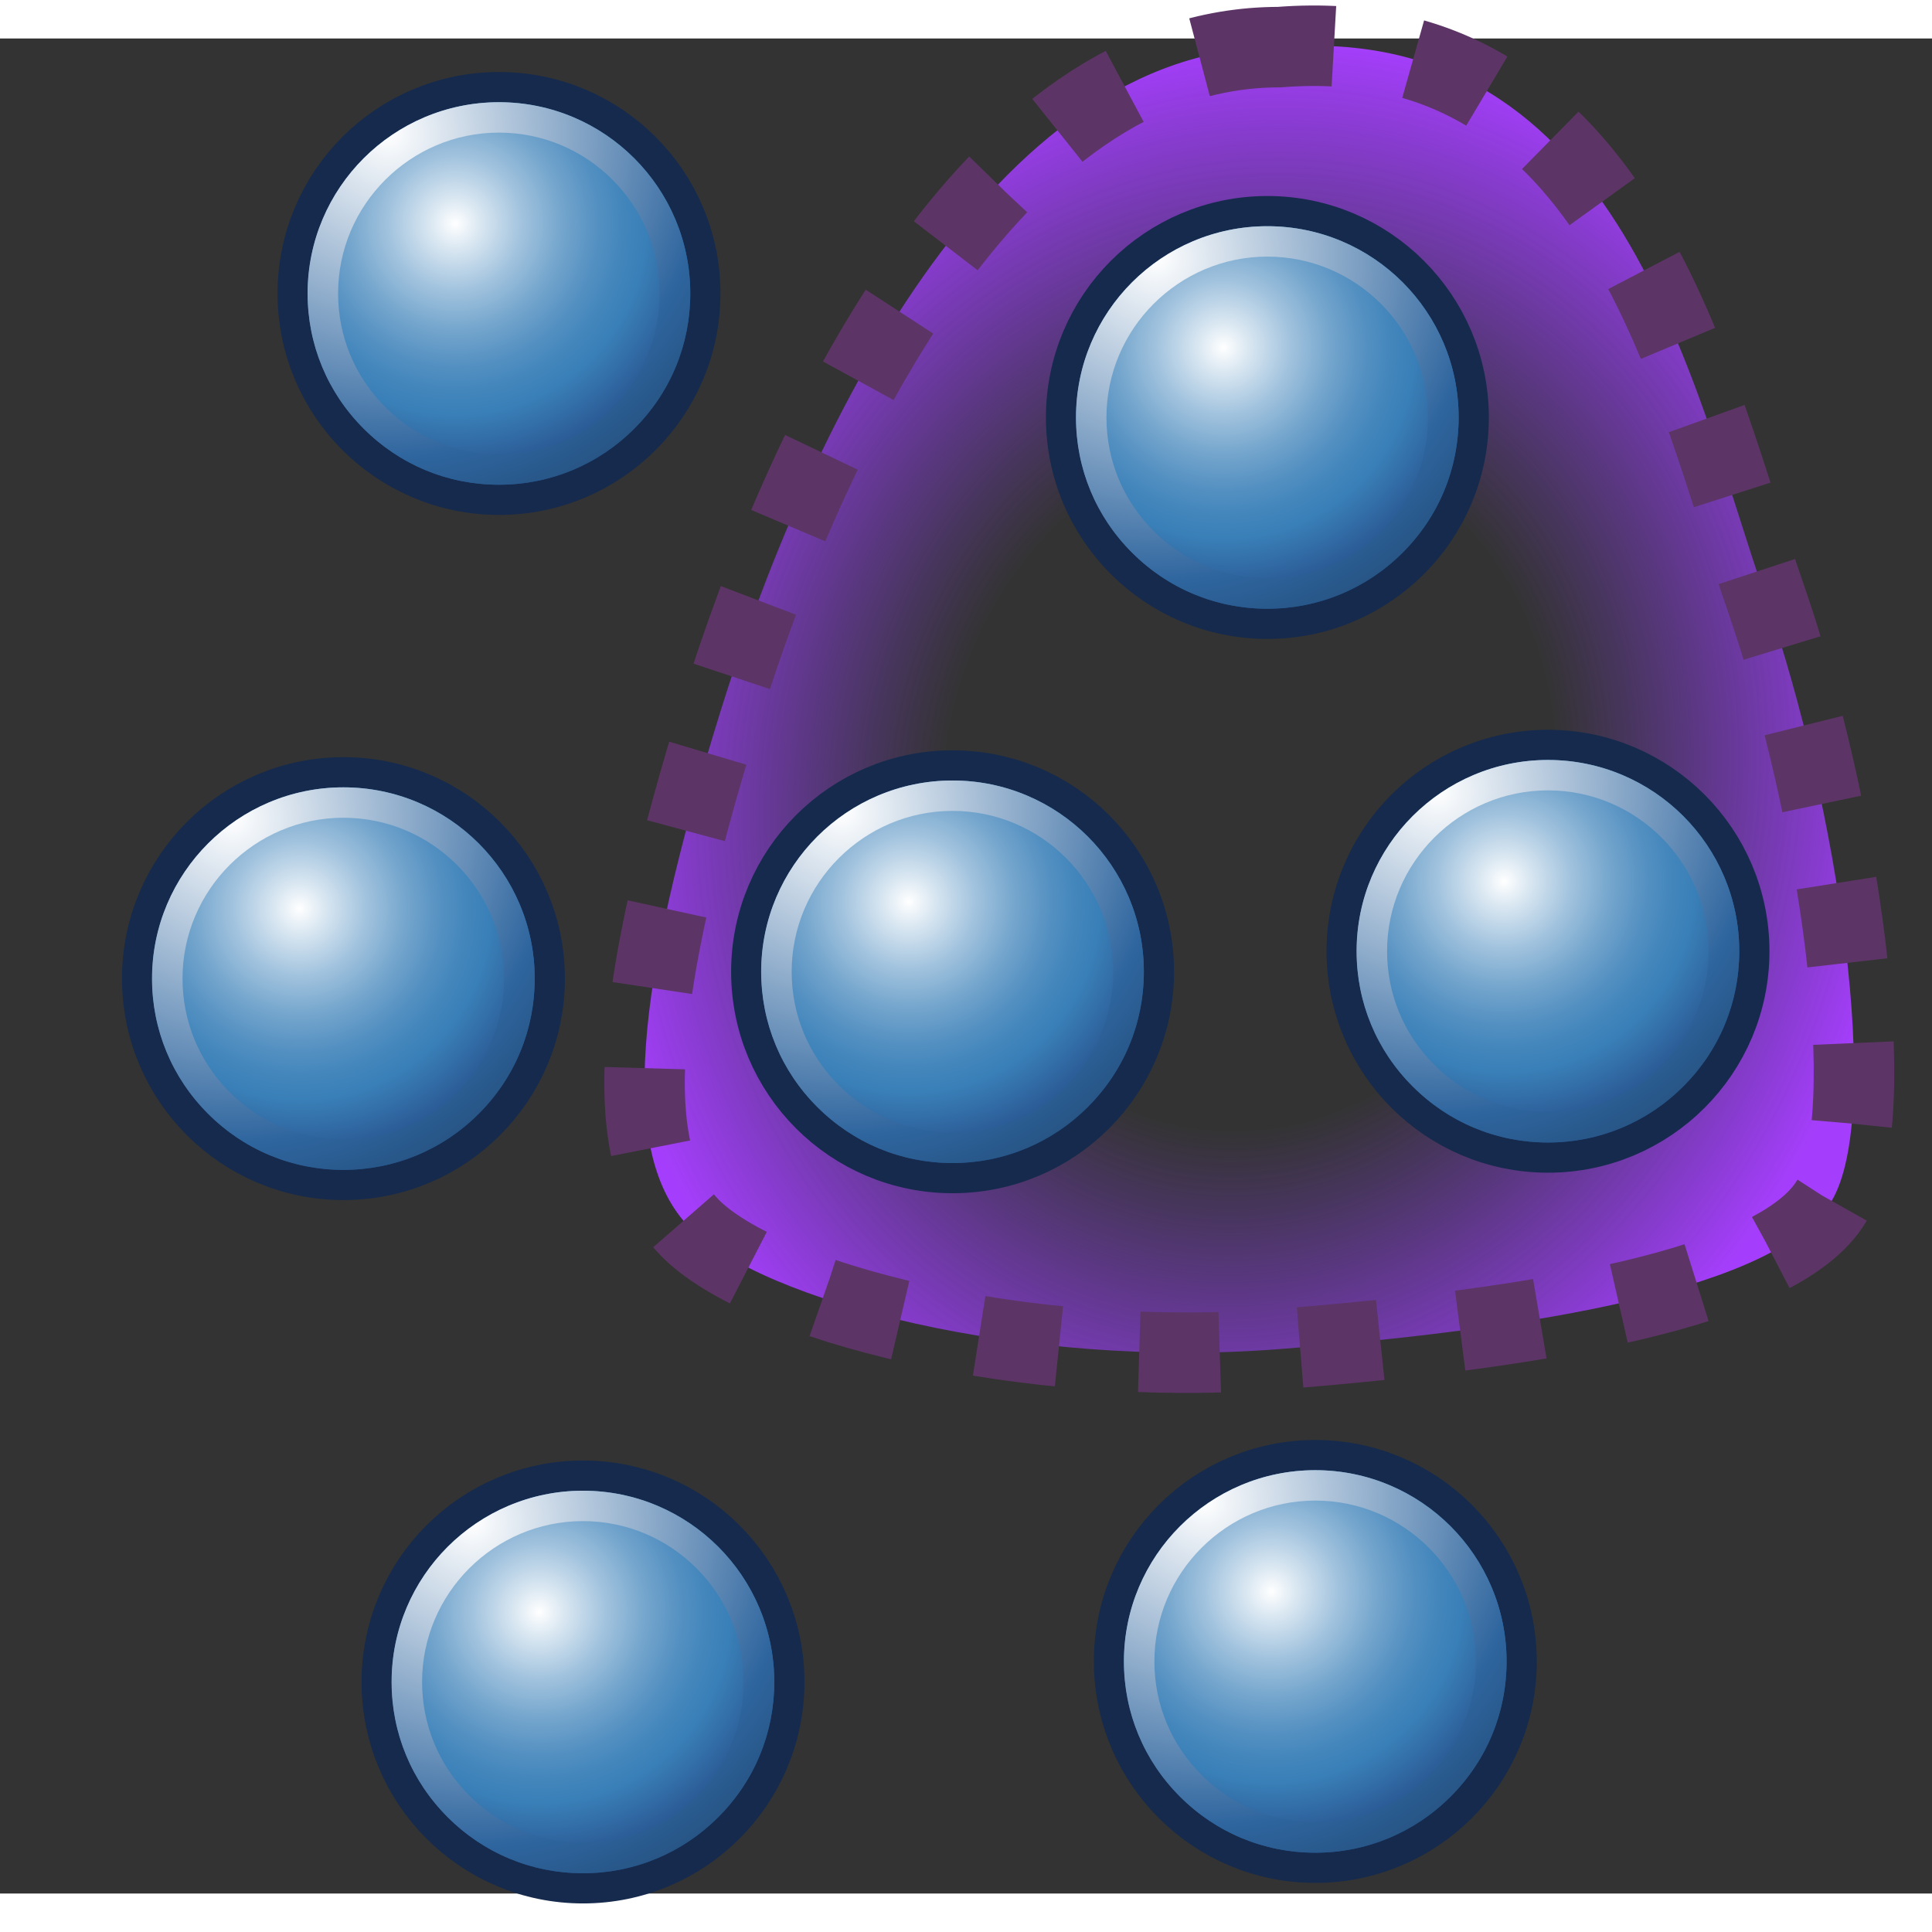 <?xml version="1.0" encoding="UTF-8" standalone="no"?>
<!-- Generator: Adobe Illustrator 11.0, SVG Export Plug-In . SVG Version: 6.0.0 Build 78)  -->

<svg
   xmlns:a="http://ns.adobe.com/AdobeSVGViewerExtensions/3.0/"
   xmlns:i="http://ns.adobe.com/AdobeIllustrator/10.0/"
   xmlns:dc="http://purl.org/dc/elements/1.1/"
   xmlns:cc="http://creativecommons.org/ns#"
   xmlns:rdf="http://www.w3.org/1999/02/22-rdf-syntax-ns#"
   xmlns:svg="http://www.w3.org/2000/svg"
   xmlns="http://www.w3.org/2000/svg"
   xmlns:xlink="http://www.w3.org/1999/xlink"
   xmlns:sodipodi="http://sodipodi.sourceforge.net/DTD/sodipodi-0.dtd"
   xmlns:inkscape="http://www.inkscape.org/namespaces/inkscape"
   i:viewOrigin="0 46.0879"
   i:rulerOrigin="0 0"
   i:pageBounds="0 48 48 0"
   width="48"
   height="48"
   viewBox="0 0 48 46.088"
   overflow="visible"
   enable-background="new 0 0 48 46.088"
   xml:space="preserve"
   id="svg9986"
   sodipodi:version="0.32"
   inkscape:version="0.48.4 r9939"
   sodipodi:docname="group.svg"
   version="1.0"><rect x="0" y="0" width="48" height="46.088" fill="#333333" stroke="none"/><defs
   id="defs10079"><linearGradient
     id="linearGradient11013"><stop
       style="stop-color:#a53efc;stop-opacity:0;"
       offset="0"
       id="stop11015" /><stop
       id="stop11030"
       offset="0.463"
       style="stop-color:#903efc;stop-opacity:0;" /><stop
       style="stop-color:#a53efc;stop-opacity:1;"
       offset="1"
       id="stop11017" /></linearGradient><radialGradient
     inkscape:collect="always"
     xlink:href="#XMLID_12_"
     id="radialGradient10800"
     gradientUnits="userSpaceOnUse"
     gradientTransform="matrix(0,-1,1,0,-99.904,113.047)"
     cx="86.376"
     cy="122.548"
     fx="86.376"
     fy="122.548"
     r="6.382" /><radialGradient
     inkscape:collect="always"
     xlink:href="#XMLID_13_"
     id="radialGradient10802"
     gradientUnits="userSpaceOnUse"
     gradientTransform="matrix(0,1,1,0,-99.904,64.643)"
     cx="-40.105"
     cy="120.951"
     fx="-40.105"
     fy="120.951"
     r="11.252" /><radialGradient
     inkscape:collect="always"
     xlink:href="#XMLID_12_"
     id="radialGradient10804"
     gradientUnits="userSpaceOnUse"
     gradientTransform="matrix(0,-1,1,0,-99.904,113.047)"
     cx="86.376"
     cy="122.548"
     fx="86.376"
     fy="122.548"
     r="6.382" /><radialGradient
     inkscape:collect="always"
     xlink:href="#XMLID_13_"
     id="radialGradient10806"
     gradientUnits="userSpaceOnUse"
     gradientTransform="matrix(0,1,1,0,-99.904,64.643)"
     cx="-40.105"
     cy="120.951"
     fx="-40.105"
     fy="120.951"
     r="11.252" /><radialGradient
     inkscape:collect="always"
     xlink:href="#XMLID_12_"
     id="radialGradient10844"
     gradientUnits="userSpaceOnUse"
     gradientTransform="matrix(0,-1,1,0,-99.904,113.047)"
     cx="86.376"
     cy="122.548"
     fx="86.376"
     fy="122.548"
     r="6.382" /><radialGradient
     inkscape:collect="always"
     xlink:href="#XMLID_13_"
     id="radialGradient10846"
     gradientUnits="userSpaceOnUse"
     gradientTransform="matrix(0,1,1,0,-99.904,64.643)"
     cx="-40.105"
     cy="120.951"
     fx="-40.105"
     fy="120.951"
     r="11.252" /><radialGradient
     inkscape:collect="always"
     xlink:href="#XMLID_12_"
     id="radialGradient10884"
     gradientUnits="userSpaceOnUse"
     gradientTransform="matrix(0,-1,1,0,-99.904,113.047)"
     cx="86.376"
     cy="122.548"
     fx="86.376"
     fy="122.548"
     r="6.382" /><radialGradient
     inkscape:collect="always"
     xlink:href="#XMLID_13_"
     id="radialGradient10886"
     gradientUnits="userSpaceOnUse"
     gradientTransform="matrix(0,1,1,0,-99.904,64.643)"
     cx="-40.105"
     cy="120.951"
     fx="-40.105"
     fy="120.951"
     r="11.252" /><radialGradient
     inkscape:collect="always"
     xlink:href="#XMLID_12_"
     id="radialGradient10924"
     gradientUnits="userSpaceOnUse"
     gradientTransform="matrix(0,-1,1,0,-99.904,113.047)"
     cx="86.376"
     cy="122.548"
     fx="86.376"
     fy="122.548"
     r="6.382" /><radialGradient
     inkscape:collect="always"
     xlink:href="#XMLID_13_"
     id="radialGradient10926"
     gradientUnits="userSpaceOnUse"
     gradientTransform="matrix(0,1,1,0,-99.904,64.643)"
     cx="-40.105"
     cy="120.951"
     fx="-40.105"
     fy="120.951"
     r="11.252" /><radialGradient
     inkscape:collect="always"
     xlink:href="#XMLID_12_"
     id="radialGradient10964"
     gradientUnits="userSpaceOnUse"
     gradientTransform="matrix(0,-1,1,0,-99.904,113.047)"
     cx="86.376"
     cy="122.548"
     fx="86.376"
     fy="122.548"
     r="6.382" /><radialGradient
     inkscape:collect="always"
     xlink:href="#XMLID_13_"
     id="radialGradient10966"
     gradientUnits="userSpaceOnUse"
     gradientTransform="matrix(0,1,1,0,-99.904,64.643)"
     cx="-40.105"
     cy="120.951"
     fx="-40.105"
     fy="120.951"
     r="11.252" /><radialGradient
     inkscape:collect="always"
     xlink:href="#XMLID_12_"
     id="radialGradient11004"
     gradientUnits="userSpaceOnUse"
     gradientTransform="matrix(0,-1,1,0,-99.904,113.047)"
     cx="86.376"
     cy="122.548"
     fx="86.376"
     fy="122.548"
     r="6.382" /><radialGradient
     inkscape:collect="always"
     xlink:href="#XMLID_13_"
     id="radialGradient11006"
     gradientUnits="userSpaceOnUse"
     gradientTransform="matrix(0,1,1,0,-99.904,64.643)"
     cx="-40.105"
     cy="120.951"
     fx="-40.105"
     fy="120.951"
     r="11.252" /><radialGradient
     inkscape:collect="always"
     xlink:href="#linearGradient11013"
     id="radialGradient11046"
     gradientUnits="userSpaceOnUse"
     gradientTransform="matrix(0.98,0.225,-0.25,1.122,6.316,-10.609)"
     cx="30.3"
     cy="19.89"
     fx="30.3"
     fy="19.89"
     r="16.18" /></defs><sodipodi:namedview
   inkscape:window-height="1496"
   inkscape:window-width="2560"
   inkscape:pageshadow="2"
   inkscape:pageopacity="0.0"
   borderopacity="1.0"
   bordercolor="#666666"
   pagecolor="#ffffff"
   id="base"
   inkscape:zoom="12.304867"
   inkscape:cx="31.1655"
   inkscape:cy="17.172002"
   inkscape:window-x="-8"
   inkscape:window-y="-8"
   inkscape:current-layer="svg9986"
   stroke="#ce5c00"
   fill="#fcaf3e"
   showgrid="false"
   inkscape:window-maximized="1" />
		<path
   style="opacity:1;color:black;fill:url(#radialGradient11046);fill-opacity:1;fill-rule:evenodd;stroke:#5c3566;stroke-width:2;stroke-linecap:butt;stroke-linejoin:miter;marker:none;marker-start:none;marker-mid:none;marker-end:none;stroke-miterlimit:4;stroke-dasharray:2, 2;stroke-dashoffset:0;stroke-opacity:1;visibility:visible;display:inline;overflow:visible"
   d="M 31.781,0.215 C 24.595,0.215 20.022,9.886 17.899,16.722 C 15.776,23.558 15.34,27.71 17.136,29.544 C 18.933,31.378 25.411,33.062 31.781,32.562 C 38.15,32.062 44.192,31.061 45.499,28.894 C 46.805,26.726 45.662,19.056 43.866,13.887 C 42.069,8.718 40.273,-0.452 31.781,0.215 z "
   id="path11032"
   sodipodi:nodetypes="csssssc" /><g
   id="g10025"
   transform="matrix(1.046,0,0,1.046,-12.378,-23.301)">
				<circle
   style="fill:none;stroke:#152a4c;stroke-width:1.434"
   sodipodi:ry="4.5430002"
   sodipodi:rx="4.5430002"
   sodipodi:cy="28.333"
   sodipodi:cx="23.686001"
   id="circle10027"
   r="4.543"
   cy="28.333"
   cx="23.686"
   i:knockout="Off"
   d="m 28.229,28.333 c 0,2.509 -2.034,4.543 -4.543,4.543 -2.509,0 -4.543,-2.034 -4.543,-4.543 0,-2.509 2.034,-4.543 4.543,-4.543 2.509,0 4.543,2.034 4.543,4.543 z" /> 
				
					<radialGradient
   gradientUnits="userSpaceOnUse"
   gradientTransform="matrix(0,-1,1,0,-99.904,113.047)"
   fy="122.548"
   fx="86.376"
   r="6.382"
   cy="122.548"
   cx="86.376"
   id="XMLID_12_">
					<stop
   id="stop10030"
   style="stop-color:#FFFFFF"
   offset="0" />
					<stop
   id="stop10032"
   style="stop-color:#DBE8F2"
   offset="0.09" />
					<stop
   id="stop10034"
   style="stop-color:#A2C3DE"
   offset="0.248" />
					<stop
   id="stop10036"
   style="stop-color:#75A6CD"
   offset="0.395" />
					<stop
   id="stop10038"
   style="stop-color:#5591C2"
   offset="0.525" />
					<stop
   id="stop10040"
   style="stop-color:#4185BB"
   offset="0.634" />
					<stop
   id="stop10042"
   style="stop-color:#3A80B8"
   offset="0.708" />
					<stop
   id="stop10044"
   style="stop-color:#244A87"
   offset="1" />
					<a:midPointStop
   style="stop-color:#FFFFFF"
   offset="0" />
					<a:midPointStop
   style="stop-color:#FFFFFF"
   offset="0.376" />
					<a:midPointStop
   style="stop-color:#3A80B8"
   offset="0.708" />
					<a:midPointStop
   style="stop-color:#3A80B8"
   offset="0.5" />
					<a:midPointStop
   style="stop-color:#244A87"
   offset="1" />
				</radialGradient>
				<circle
   style="fill:url(#radialGradient10804)"
   sodipodi:ry="4.5430002"
   sodipodi:rx="4.5430002"
   sodipodi:cy="28.333"
   sodipodi:cx="23.686001"
   id="circle10046"
   r="4.543"
   cy="28.333"
   cx="23.686"
   i:knockout="Off"
   d="m 28.229,28.333 c 0,2.509 -2.034,4.543 -4.543,4.543 -2.509,0 -4.543,-2.034 -4.543,-4.543 0,-2.509 2.034,-4.543 4.543,-4.543 2.509,0 4.543,2.034 4.543,4.543 z" /> 
				<g
   id="g10048"
   i:knockout="Off">
					
						<radialGradient
   gradientUnits="userSpaceOnUse"
   gradientTransform="matrix(0,1,1,0,-99.904,64.643)"
   fy="120.951"
   fx="-40.105"
   r="11.252"
   cy="120.951"
   cx="-40.105"
   id="XMLID_13_">
						<stop
   id="stop10051"
   style="stop-color:#FFFFFF"
   offset="0" />
						<stop
   id="stop10053"
   style="stop-color:#2E659E"
   offset="0.685" />
						<stop
   id="stop10055"
   style="stop-color:#1D3E63"
   offset="1" />
						<a:midPointStop
   style="stop-color:#FFFFFF"
   offset="0" />
						<a:midPointStop
   style="stop-color:#FFFFFF"
   offset="0.5" />
						<a:midPointStop
   style="stop-color:#2E659E"
   offset="0.685" />
						<a:midPointStop
   style="stop-color:#2E659E"
   offset="0.5" />
						<a:midPointStop
   style="stop-color:#1D3E63"
   offset="1" />
					</radialGradient>
					<path
   style="fill:url(#radialGradient10806)"
   id="path10057"
   d="M 19.139,28.332 C 19.139,29.544 19.61,30.687 20.471,31.543 C 21.33,32.404 22.467,32.876 23.686,32.876 C 24.895,32.876 26.041,32.404 26.899,31.543 C 27.76,30.688 28.229,29.549 28.229,28.332 C 28.229,25.827 26.192,23.79 23.686,23.79 C 21.178,23.79 19.139,25.827 19.139,28.332 z M 27.502,28.332 C 27.502,29.353 27.107,30.309 26.387,31.031 C 25.662,31.755 24.703,32.15 23.686,32.15 C 22.663,32.15 21.704,31.754 20.985,31.031 C 20.262,30.308 19.864,29.353 19.864,28.332 C 19.864,26.227 21.581,24.512 23.686,24.512 C 25.789,24.512 27.502,26.227 27.502,28.332 z "
   i:knockout="Off" />
				</g>
			</g>
	<g
   id="g10764"
   transform="matrix(1.046,0,0,1.046,-16.243,-6.279)">
				<circle
   style="fill:none;stroke:#152a4c;stroke-width:1.434"
   sodipodi:ry="4.5430002"
   sodipodi:rx="4.5430002"
   sodipodi:cy="28.333"
   sodipodi:cx="23.686001"
   id="circle10766"
   r="4.543"
   cy="28.333"
   cx="23.686"
   i:knockout="Off"
   d="m 28.229,28.333 c 0,2.509 -2.034,4.543 -4.543,4.543 -2.509,0 -4.543,-2.034 -4.543,-4.543 0,-2.509 2.034,-4.543 4.543,-4.543 2.509,0 4.543,2.034 4.543,4.543 z" /> 
				
					<radialGradient
   gradientUnits="userSpaceOnUse"
   gradientTransform="matrix(0,-1,1,0,-99.904,113.047)"
   fy="122.548"
   fx="86.376"
   r="6.382"
   cy="122.548"
   cx="86.376"
   id="radialGradient10768">
					<stop
   id="stop10770"
   style="stop-color:#FFFFFF"
   offset="0" />
					<stop
   id="stop10772"
   style="stop-color:#DBE8F2"
   offset="0.09" />
					<stop
   id="stop10774"
   style="stop-color:#A2C3DE"
   offset="0.248" />
					<stop
   id="stop10776"
   style="stop-color:#75A6CD"
   offset="0.395" />
					<stop
   id="stop10778"
   style="stop-color:#5591C2"
   offset="0.525" />
					<stop
   id="stop10780"
   style="stop-color:#4185BB"
   offset="0.634" />
					<stop
   id="stop10782"
   style="stop-color:#3A80B8"
   offset="0.708" />
					<stop
   id="stop10784"
   style="stop-color:#244A87"
   offset="1" />
					<a:midPointStop
   style="stop-color:#FFFFFF"
   offset="0" />
					<a:midPointStop
   style="stop-color:#FFFFFF"
   offset="0.376" />
					<a:midPointStop
   style="stop-color:#3A80B8"
   offset="0.708" />
					<a:midPointStop
   style="stop-color:#3A80B8"
   offset="0.5" />
					<a:midPointStop
   style="stop-color:#244A87"
   offset="1" />
				</radialGradient>
				<circle
   style="fill:url(#radialGradient10800)"
   sodipodi:ry="4.5430002"
   sodipodi:rx="4.5430002"
   sodipodi:cy="28.333"
   sodipodi:cx="23.686001"
   id="circle10786"
   r="4.543"
   cy="28.333"
   cx="23.686"
   i:knockout="Off"
   d="m 28.229,28.333 c 0,2.509 -2.034,4.543 -4.543,4.543 -2.509,0 -4.543,-2.034 -4.543,-4.543 0,-2.509 2.034,-4.543 4.543,-4.543 2.509,0 4.543,2.034 4.543,4.543 z" /> 
				<g
   id="g10788"
   i:knockout="Off">
					
						<radialGradient
   gradientUnits="userSpaceOnUse"
   gradientTransform="matrix(0,1,1,0,-99.904,64.643)"
   fy="120.951"
   fx="-40.105"
   r="11.252"
   cy="120.951"
   cx="-40.105"
   id="radialGradient10790">
						<stop
   id="stop10792"
   style="stop-color:#FFFFFF"
   offset="0" />
						<stop
   id="stop10794"
   style="stop-color:#2E659E"
   offset="0.685" />
						<stop
   id="stop10796"
   style="stop-color:#1D3E63"
   offset="1" />
						<a:midPointStop
   style="stop-color:#FFFFFF"
   offset="0" />
						<a:midPointStop
   style="stop-color:#FFFFFF"
   offset="0.5" />
						<a:midPointStop
   style="stop-color:#2E659E"
   offset="0.685" />
						<a:midPointStop
   style="stop-color:#2E659E"
   offset="0.5" />
						<a:midPointStop
   style="stop-color:#1D3E63"
   offset="1" />
					</radialGradient>
					<path
   style="fill:url(#radialGradient10802)"
   id="path10798"
   d="M 19.139,28.332 C 19.139,29.544 19.61,30.687 20.471,31.543 C 21.33,32.404 22.467,32.876 23.686,32.876 C 24.895,32.876 26.041,32.404 26.899,31.543 C 27.76,30.688 28.229,29.549 28.229,28.332 C 28.229,25.827 26.192,23.79 23.686,23.79 C 21.178,23.79 19.139,25.827 19.139,28.332 z M 27.502,28.332 C 27.502,29.353 27.107,30.309 26.387,31.031 C 25.662,31.755 24.703,32.15 23.686,32.15 C 22.663,32.15 21.704,31.754 20.985,31.031 C 20.262,30.308 19.864,29.353 19.864,28.332 C 19.864,26.227 21.581,24.512 23.686,24.512 C 25.789,24.512 27.502,26.227 27.502,28.332 z "
   i:knockout="Off" />
				</g>
			</g><g
   id="g10808"
   transform="matrix(1.046,0,0,1.046,-1.109,-6.449)">
				<circle
   style="fill:none;stroke:#152a4c;stroke-width:1.434"
   sodipodi:ry="4.5430002"
   sodipodi:rx="4.5430002"
   sodipodi:cy="28.333"
   sodipodi:cx="23.686001"
   id="circle10810"
   r="4.543"
   cy="28.333"
   cx="23.686"
   i:knockout="Off"
   d="m 28.229,28.333 c 0,2.509 -2.034,4.543 -4.543,4.543 -2.509,0 -4.543,-2.034 -4.543,-4.543 0,-2.509 2.034,-4.543 4.543,-4.543 2.509,0 4.543,2.034 4.543,4.543 z" /> 
				
					<radialGradient
   gradientUnits="userSpaceOnUse"
   gradientTransform="matrix(0,-1,1,0,-99.904,113.047)"
   fy="122.548"
   fx="86.376"
   r="6.382"
   cy="122.548"
   cx="86.376"
   id="radialGradient10812">
					<stop
   id="stop10814"
   style="stop-color:#FFFFFF"
   offset="0" />
					<stop
   id="stop10816"
   style="stop-color:#DBE8F2"
   offset="0.09" />
					<stop
   id="stop10818"
   style="stop-color:#A2C3DE"
   offset="0.248" />
					<stop
   id="stop10820"
   style="stop-color:#75A6CD"
   offset="0.395" />
					<stop
   id="stop10822"
   style="stop-color:#5591C2"
   offset="0.525" />
					<stop
   id="stop10824"
   style="stop-color:#4185BB"
   offset="0.634" />
					<stop
   id="stop10826"
   style="stop-color:#3A80B8"
   offset="0.708" />
					<stop
   id="stop10828"
   style="stop-color:#244A87"
   offset="1" />
					<a:midPointStop
   style="stop-color:#FFFFFF"
   offset="0" />
					<a:midPointStop
   style="stop-color:#FFFFFF"
   offset="0.376" />
					<a:midPointStop
   style="stop-color:#3A80B8"
   offset="0.708" />
					<a:midPointStop
   style="stop-color:#3A80B8"
   offset="0.5" />
					<a:midPointStop
   style="stop-color:#244A87"
   offset="1" />
				</radialGradient>
				<circle
   style="fill:url(#radialGradient10844)"
   sodipodi:ry="4.5430002"
   sodipodi:rx="4.5430002"
   sodipodi:cy="28.333"
   sodipodi:cx="23.686001"
   id="circle10830"
   r="4.543"
   cy="28.333"
   cx="23.686"
   i:knockout="Off"
   d="m 28.229,28.333 c 0,2.509 -2.034,4.543 -4.543,4.543 -2.509,0 -4.543,-2.034 -4.543,-4.543 0,-2.509 2.034,-4.543 4.543,-4.543 2.509,0 4.543,2.034 4.543,4.543 z" /> 
				<g
   id="g10832"
   i:knockout="Off">
					
						<radialGradient
   gradientUnits="userSpaceOnUse"
   gradientTransform="matrix(0,1,1,0,-99.904,64.643)"
   fy="120.951"
   fx="-40.105"
   r="11.252"
   cy="120.951"
   cx="-40.105"
   id="radialGradient10834">
						<stop
   id="stop10836"
   style="stop-color:#FFFFFF"
   offset="0" />
						<stop
   id="stop10838"
   style="stop-color:#2E659E"
   offset="0.685" />
						<stop
   id="stop10840"
   style="stop-color:#1D3E63"
   offset="1" />
						<a:midPointStop
   style="stop-color:#FFFFFF"
   offset="0" />
						<a:midPointStop
   style="stop-color:#FFFFFF"
   offset="0.5" />
						<a:midPointStop
   style="stop-color:#2E659E"
   offset="0.685" />
						<a:midPointStop
   style="stop-color:#2E659E"
   offset="0.5" />
						<a:midPointStop
   style="stop-color:#1D3E63"
   offset="1" />
					</radialGradient>
					<path
   style="fill:url(#radialGradient10846)"
   id="path10842"
   d="M 19.139,28.332 C 19.139,29.544 19.61,30.687 20.471,31.543 C 21.33,32.404 22.467,32.876 23.686,32.876 C 24.895,32.876 26.041,32.404 26.899,31.543 C 27.76,30.688 28.229,29.549 28.229,28.332 C 28.229,25.827 26.192,23.79 23.686,23.79 C 21.178,23.79 19.139,25.827 19.139,28.332 z M 27.502,28.332 C 27.502,29.353 27.107,30.309 26.387,31.031 C 25.662,31.755 24.703,32.15 23.686,32.15 C 22.663,32.15 21.704,31.754 20.985,31.031 C 20.262,30.308 19.864,29.353 19.864,28.332 C 19.864,26.227 21.581,24.512 23.686,24.512 C 25.789,24.512 27.502,26.227 27.502,28.332 z "
   i:knockout="Off" />
				</g>
			</g><g
   id="g10848"
   transform="matrix(1.046,0,0,1.046,-10.291,11.196)">
				<circle
   style="fill:none;stroke:#152a4c;stroke-width:1.434"
   sodipodi:ry="4.5430002"
   sodipodi:rx="4.5430002"
   sodipodi:cy="28.333"
   sodipodi:cx="23.686001"
   id="circle10850"
   r="4.543"
   cy="28.333"
   cx="23.686"
   i:knockout="Off"
   d="m 28.229,28.333 c 0,2.509 -2.034,4.543 -4.543,4.543 -2.509,0 -4.543,-2.034 -4.543,-4.543 0,-2.509 2.034,-4.543 4.543,-4.543 2.509,0 4.543,2.034 4.543,4.543 z" /> 
				
					<radialGradient
   gradientUnits="userSpaceOnUse"
   gradientTransform="matrix(0,-1,1,0,-99.904,113.047)"
   fy="122.548"
   fx="86.376"
   r="6.382"
   cy="122.548"
   cx="86.376"
   id="radialGradient10852">
					<stop
   id="stop10854"
   style="stop-color:#FFFFFF"
   offset="0" />
					<stop
   id="stop10856"
   style="stop-color:#DBE8F2"
   offset="0.09" />
					<stop
   id="stop10858"
   style="stop-color:#A2C3DE"
   offset="0.248" />
					<stop
   id="stop10860"
   style="stop-color:#75A6CD"
   offset="0.395" />
					<stop
   id="stop10862"
   style="stop-color:#5591C2"
   offset="0.525" />
					<stop
   id="stop10864"
   style="stop-color:#4185BB"
   offset="0.634" />
					<stop
   id="stop10866"
   style="stop-color:#3A80B8"
   offset="0.708" />
					<stop
   id="stop10868"
   style="stop-color:#244A87"
   offset="1" />
					<a:midPointStop
   style="stop-color:#FFFFFF"
   offset="0" />
					<a:midPointStop
   style="stop-color:#FFFFFF"
   offset="0.376" />
					<a:midPointStop
   style="stop-color:#3A80B8"
   offset="0.708" />
					<a:midPointStop
   style="stop-color:#3A80B8"
   offset="0.5" />
					<a:midPointStop
   style="stop-color:#244A87"
   offset="1" />
				</radialGradient>
				<circle
   style="fill:url(#radialGradient10884)"
   sodipodi:ry="4.5430002"
   sodipodi:rx="4.5430002"
   sodipodi:cy="28.333"
   sodipodi:cx="23.686001"
   id="circle10870"
   r="4.543"
   cy="28.333"
   cx="23.686"
   i:knockout="Off"
   d="m 28.229,28.333 c 0,2.509 -2.034,4.543 -4.543,4.543 -2.509,0 -4.543,-2.034 -4.543,-4.543 0,-2.509 2.034,-4.543 4.543,-4.543 2.509,0 4.543,2.034 4.543,4.543 z" /> 
				<g
   id="g10872"
   i:knockout="Off">
					
						<radialGradient
   gradientUnits="userSpaceOnUse"
   gradientTransform="matrix(0,1,1,0,-99.904,64.643)"
   fy="120.951"
   fx="-40.105"
   r="11.252"
   cy="120.951"
   cx="-40.105"
   id="radialGradient10874">
						<stop
   id="stop10876"
   style="stop-color:#FFFFFF"
   offset="0" />
						<stop
   id="stop10878"
   style="stop-color:#2E659E"
   offset="0.685" />
						<stop
   id="stop10880"
   style="stop-color:#1D3E63"
   offset="1" />
						<a:midPointStop
   style="stop-color:#FFFFFF"
   offset="0" />
						<a:midPointStop
   style="stop-color:#FFFFFF"
   offset="0.5" />
						<a:midPointStop
   style="stop-color:#2E659E"
   offset="0.685" />
						<a:midPointStop
   style="stop-color:#2E659E"
   offset="0.5" />
						<a:midPointStop
   style="stop-color:#1D3E63"
   offset="1" />
					</radialGradient>
					<path
   style="fill:url(#radialGradient10886)"
   id="path10882"
   d="M 19.139,28.332 C 19.139,29.544 19.61,30.687 20.471,31.543 C 21.33,32.404 22.467,32.876 23.686,32.876 C 24.895,32.876 26.041,32.404 26.899,31.543 C 27.76,30.688 28.229,29.549 28.229,28.332 C 28.229,25.827 26.192,23.79 23.686,23.79 C 21.178,23.79 19.139,25.827 19.139,28.332 z M 27.502,28.332 C 27.502,29.353 27.107,30.309 26.387,31.031 C 25.662,31.755 24.703,32.15 23.686,32.15 C 22.663,32.15 21.704,31.754 20.985,31.031 C 20.262,30.308 19.864,29.353 19.864,28.332 C 19.864,26.227 21.581,24.512 23.686,24.512 C 25.789,24.512 27.502,26.227 27.502,28.332 z "
   i:knockout="Off" />
				</g>
			</g><g
   id="g10888"
   transform="matrix(1.046,0,0,1.046,7.903,10.686)">
				<circle
   style="fill:none;stroke:#152a4c;stroke-width:1.434"
   sodipodi:ry="4.5430002"
   sodipodi:rx="4.5430002"
   sodipodi:cy="28.333"
   sodipodi:cx="23.686001"
   id="circle10890"
   r="4.543"
   cy="28.333"
   cx="23.686"
   i:knockout="Off"
   d="m 28.229,28.333 c 0,2.509 -2.034,4.543 -4.543,4.543 -2.509,0 -4.543,-2.034 -4.543,-4.543 0,-2.509 2.034,-4.543 4.543,-4.543 2.509,0 4.543,2.034 4.543,4.543 z" /> 
				
					<radialGradient
   gradientUnits="userSpaceOnUse"
   gradientTransform="matrix(0,-1,1,0,-99.904,113.047)"
   fy="122.548"
   fx="86.376"
   r="6.382"
   cy="122.548"
   cx="86.376"
   id="radialGradient10892">
					<stop
   id="stop10894"
   style="stop-color:#FFFFFF"
   offset="0" />
					<stop
   id="stop10896"
   style="stop-color:#DBE8F2"
   offset="0.09" />
					<stop
   id="stop10898"
   style="stop-color:#A2C3DE"
   offset="0.248" />
					<stop
   id="stop10900"
   style="stop-color:#75A6CD"
   offset="0.395" />
					<stop
   id="stop10902"
   style="stop-color:#5591C2"
   offset="0.525" />
					<stop
   id="stop10904"
   style="stop-color:#4185BB"
   offset="0.634" />
					<stop
   id="stop10906"
   style="stop-color:#3A80B8"
   offset="0.708" />
					<stop
   id="stop10908"
   style="stop-color:#244A87"
   offset="1" />
					<a:midPointStop
   style="stop-color:#FFFFFF"
   offset="0" />
					<a:midPointStop
   style="stop-color:#FFFFFF"
   offset="0.376" />
					<a:midPointStop
   style="stop-color:#3A80B8"
   offset="0.708" />
					<a:midPointStop
   style="stop-color:#3A80B8"
   offset="0.5" />
					<a:midPointStop
   style="stop-color:#244A87"
   offset="1" />
				</radialGradient>
				<circle
   style="fill:url(#radialGradient10924)"
   sodipodi:ry="4.5430002"
   sodipodi:rx="4.5430002"
   sodipodi:cy="28.333"
   sodipodi:cx="23.686001"
   id="circle10910"
   r="4.543"
   cy="28.333"
   cx="23.686"
   i:knockout="Off"
   d="m 28.229,28.333 c 0,2.509 -2.034,4.543 -4.543,4.543 -2.509,0 -4.543,-2.034 -4.543,-4.543 0,-2.509 2.034,-4.543 4.543,-4.543 2.509,0 4.543,2.034 4.543,4.543 z" /> 
				<g
   id="g10912"
   i:knockout="Off">
					
						<radialGradient
   gradientUnits="userSpaceOnUse"
   gradientTransform="matrix(0,1,1,0,-99.904,64.643)"
   fy="120.951"
   fx="-40.105"
   r="11.252"
   cy="120.951"
   cx="-40.105"
   id="radialGradient10914">
						<stop
   id="stop10916"
   style="stop-color:#FFFFFF"
   offset="0" />
						<stop
   id="stop10918"
   style="stop-color:#2E659E"
   offset="0.685" />
						<stop
   id="stop10920"
   style="stop-color:#1D3E63"
   offset="1" />
						<a:midPointStop
   style="stop-color:#FFFFFF"
   offset="0" />
						<a:midPointStop
   style="stop-color:#FFFFFF"
   offset="0.5" />
						<a:midPointStop
   style="stop-color:#2E659E"
   offset="0.685" />
						<a:midPointStop
   style="stop-color:#2E659E"
   offset="0.5" />
						<a:midPointStop
   style="stop-color:#1D3E63"
   offset="1" />
					</radialGradient>
					<path
   style="fill:url(#radialGradient10926)"
   id="path10922"
   d="M 19.139,28.332 C 19.139,29.544 19.61,30.687 20.471,31.543 C 21.33,32.404 22.467,32.876 23.686,32.876 C 24.895,32.876 26.041,32.404 26.899,31.543 C 27.76,30.688 28.229,29.549 28.229,28.332 C 28.229,25.827 26.192,23.79 23.686,23.79 C 21.178,23.79 19.139,25.827 19.139,28.332 z M 27.502,28.332 C 27.502,29.353 27.107,30.309 26.387,31.031 C 25.662,31.755 24.703,32.15 23.686,32.15 C 22.663,32.15 21.704,31.754 20.985,31.031 C 20.262,30.308 19.864,29.353 19.864,28.332 C 19.864,26.227 21.581,24.512 23.686,24.512 C 25.789,24.512 27.502,26.227 27.502,28.332 z "
   i:knockout="Off" />
				</g>
			</g><g
   id="g10928"
   transform="matrix(1.046,0,0,1.046,7.732,-22.941)">
				 
				
					<radialGradient
   gradientUnits="userSpaceOnUse"
   gradientTransform="matrix(0,-1,1,0,-99.904,113.047)"
   fy="122.548"
   fx="86.376"
   r="6.382"
   cy="122.548"
   cx="86.376"
   id="radialGradient10932">
					<stop
   id="stop10934"
   style="stop-color:#FFFFFF"
   offset="0" />
					<stop
   id="stop10936"
   style="stop-color:#DBE8F2"
   offset="0.09" />
					<stop
   id="stop10938"
   style="stop-color:#A2C3DE"
   offset="0.248" />
					<stop
   id="stop10940"
   style="stop-color:#75A6CD"
   offset="0.395" />
					<stop
   id="stop10942"
   style="stop-color:#5591C2"
   offset="0.525" />
					<stop
   id="stop10944"
   style="stop-color:#4185BB"
   offset="0.634" />
					<stop
   id="stop10946"
   style="stop-color:#3A80B8"
   offset="0.708" />
					<stop
   id="stop10948"
   style="stop-color:#244A87"
   offset="1" />
					<a:midPointStop
   style="stop-color:#FFFFFF"
   offset="0" />
					<a:midPointStop
   style="stop-color:#FFFFFF"
   offset="0.376" />
					<a:midPointStop
   style="stop-color:#3A80B8"
   offset="0.708" />
					<a:midPointStop
   style="stop-color:#3A80B8"
   offset="0.5" />
					<a:midPointStop
   style="stop-color:#244A87"
   offset="1" />
				</radialGradient>
				 
				<g
   id="g11036"><circle
     transform="translate(-0.975,2.601)"
     i:knockout="Off"
     cx="23.686"
     cy="28.333"
     r="4.543"
     id="circle10930"
     sodipodi:cx="23.686001"
     sodipodi:cy="28.333"
     sodipodi:rx="4.5430002"
     sodipodi:ry="4.5430002"
     style="fill:none;stroke:#152a4c;stroke-width:1.434"
     d="m 28.229,28.333 c 0,2.509 -2.034,4.543 -4.543,4.543 -2.509,0 -4.543,-2.034 -4.543,-4.543 0,-2.509 2.034,-4.543 4.543,-4.543 2.509,0 4.543,2.034 4.543,4.543 z" /><circle
     transform="translate(-0.975,2.601)"
     i:knockout="Off"
     cx="23.686"
     cy="28.333"
     r="4.543"
     id="circle10950"
     sodipodi:cx="23.686001"
     sodipodi:cy="28.333"
     sodipodi:rx="4.5430002"
     sodipodi:ry="4.5430002"
     style="fill:url(#radialGradient10964)"
     d="m 28.229,28.333 c 0,2.509 -2.034,4.543 -4.543,4.543 -2.509,0 -4.543,-2.034 -4.543,-4.543 0,-2.509 2.034,-4.543 4.543,-4.543 2.509,0 4.543,2.034 4.543,4.543 z" /><g
     transform="translate(-0.975,2.601)"
     i:knockout="Off"
     id="g10952">
					
						<radialGradient
   id="radialGradient10954"
   cx="-40.105"
   cy="120.951"
   r="11.252"
   fx="-40.105"
   fy="120.951"
   gradientTransform="matrix(0,1,1,0,-99.904,64.643)"
   gradientUnits="userSpaceOnUse">
						<stop
   offset="0"
   style="stop-color:#FFFFFF"
   id="stop10956" />
						<stop
   offset="0.685"
   style="stop-color:#2E659E"
   id="stop10958" />
						<stop
   offset="1"
   style="stop-color:#1D3E63"
   id="stop10960" />
						<a:midPointStop
   offset="0"
   style="stop-color:#FFFFFF" />
						<a:midPointStop
   offset="0.5"
   style="stop-color:#FFFFFF" />
						<a:midPointStop
   offset="0.685"
   style="stop-color:#2E659E" />
						<a:midPointStop
   offset="0.5"
   style="stop-color:#2E659E" />
						<a:midPointStop
   offset="1"
   style="stop-color:#1D3E63" />
					</radialGradient>
					<path
   i:knockout="Off"
   d="M 19.139,28.332 C 19.139,29.544 19.61,30.687 20.471,31.543 C 21.33,32.404 22.467,32.876 23.686,32.876 C 24.895,32.876 26.041,32.404 26.899,31.543 C 27.76,30.688 28.229,29.549 28.229,28.332 C 28.229,25.827 26.192,23.79 23.686,23.79 C 21.178,23.79 19.139,25.827 19.139,28.332 z M 27.502,28.332 C 27.502,29.353 27.107,30.309 26.387,31.031 C 25.662,31.755 24.703,32.15 23.686,32.15 C 22.663,32.15 21.704,31.754 20.985,31.031 C 20.262,30.308 19.864,29.353 19.864,28.332 C 19.864,26.227 21.581,24.512 23.686,24.512 C 25.789,24.512 27.502,26.227 27.502,28.332 z "
   id="path10962"
   style="fill:url(#radialGradient10966)" />
				</g></g>
			</g><g
   id="g10968"
   transform="matrix(1.046,0,0,1.046,13.684,-6.959)">
				<circle
   style="fill:none;stroke:#152a4c;stroke-width:1.434"
   sodipodi:ry="4.5430002"
   sodipodi:rx="4.5430002"
   sodipodi:cy="28.333"
   sodipodi:cx="23.686001"
   id="circle10970"
   r="4.543"
   cy="28.333"
   cx="23.686"
   i:knockout="Off"
   d="m 28.229,28.333 c 0,2.509 -2.034,4.543 -4.543,4.543 -2.509,0 -4.543,-2.034 -4.543,-4.543 0,-2.509 2.034,-4.543 4.543,-4.543 2.509,0 4.543,2.034 4.543,4.543 z" /> 
				
					<radialGradient
   gradientUnits="userSpaceOnUse"
   gradientTransform="matrix(0,-1,1,0,-99.904,113.047)"
   fy="122.548"
   fx="86.376"
   r="6.382"
   cy="122.548"
   cx="86.376"
   id="radialGradient10972">
					<stop
   id="stop10974"
   style="stop-color:#FFFFFF"
   offset="0" />
					<stop
   id="stop10976"
   style="stop-color:#DBE8F2"
   offset="0.09" />
					<stop
   id="stop10978"
   style="stop-color:#A2C3DE"
   offset="0.248" />
					<stop
   id="stop10980"
   style="stop-color:#75A6CD"
   offset="0.395" />
					<stop
   id="stop10982"
   style="stop-color:#5591C2"
   offset="0.525" />
					<stop
   id="stop10984"
   style="stop-color:#4185BB"
   offset="0.634" />
					<stop
   id="stop10986"
   style="stop-color:#3A80B8"
   offset="0.708" />
					<stop
   id="stop10988"
   style="stop-color:#244A87"
   offset="1" />
					<a:midPointStop
   style="stop-color:#FFFFFF"
   offset="0" />
					<a:midPointStop
   style="stop-color:#FFFFFF"
   offset="0.376" />
					<a:midPointStop
   style="stop-color:#3A80B8"
   offset="0.708" />
					<a:midPointStop
   style="stop-color:#3A80B8"
   offset="0.5" />
					<a:midPointStop
   style="stop-color:#244A87"
   offset="1" />
				</radialGradient>
				<circle
   style="fill:url(#radialGradient11004)"
   sodipodi:ry="4.5430002"
   sodipodi:rx="4.5430002"
   sodipodi:cy="28.333"
   sodipodi:cx="23.686001"
   id="circle10990"
   r="4.543"
   cy="28.333"
   cx="23.686"
   i:knockout="Off"
   d="m 28.229,28.333 c 0,2.509 -2.034,4.543 -4.543,4.543 -2.509,0 -4.543,-2.034 -4.543,-4.543 0,-2.509 2.034,-4.543 4.543,-4.543 2.509,0 4.543,2.034 4.543,4.543 z" /> 
				<g
   id="g10992"
   i:knockout="Off">
					
						<radialGradient
   gradientUnits="userSpaceOnUse"
   gradientTransform="matrix(0,1,1,0,-99.904,64.643)"
   fy="120.951"
   fx="-40.105"
   r="11.252"
   cy="120.951"
   cx="-40.105"
   id="radialGradient10994">
						<stop
   id="stop10996"
   style="stop-color:#FFFFFF"
   offset="0" />
						<stop
   id="stop10998"
   style="stop-color:#2E659E"
   offset="0.685" />
						<stop
   id="stop11000"
   style="stop-color:#1D3E63"
   offset="1" />
						<a:midPointStop
   style="stop-color:#FFFFFF"
   offset="0" />
						<a:midPointStop
   style="stop-color:#FFFFFF"
   offset="0.5" />
						<a:midPointStop
   style="stop-color:#2E659E"
   offset="0.685" />
						<a:midPointStop
   style="stop-color:#2E659E"
   offset="0.5" />
						<a:midPointStop
   style="stop-color:#1D3E63"
   offset="1" />
					</radialGradient>
					<path
   style="fill:url(#radialGradient11006)"
   id="path11002"
   d="M 19.139,28.332 C 19.139,29.544 19.61,30.687 20.471,31.543 C 21.33,32.404 22.467,32.876 23.686,32.876 C 24.895,32.876 26.041,32.404 26.899,31.543 C 27.76,30.688 28.229,29.549 28.229,28.332 C 28.229,25.827 26.192,23.79 23.686,23.79 C 21.178,23.79 19.139,25.827 19.139,28.332 z M 27.502,28.332 C 27.502,29.353 27.107,30.309 26.387,31.031 C 25.662,31.755 24.703,32.15 23.686,32.15 C 22.663,32.15 21.704,31.754 20.985,31.031 C 20.262,30.308 19.864,29.353 19.864,28.332 C 19.864,26.227 21.581,24.512 23.686,24.512 C 25.789,24.512 27.502,26.227 27.502,28.332 z "
   i:knockout="Off" />
				</g>
			</g></svg>